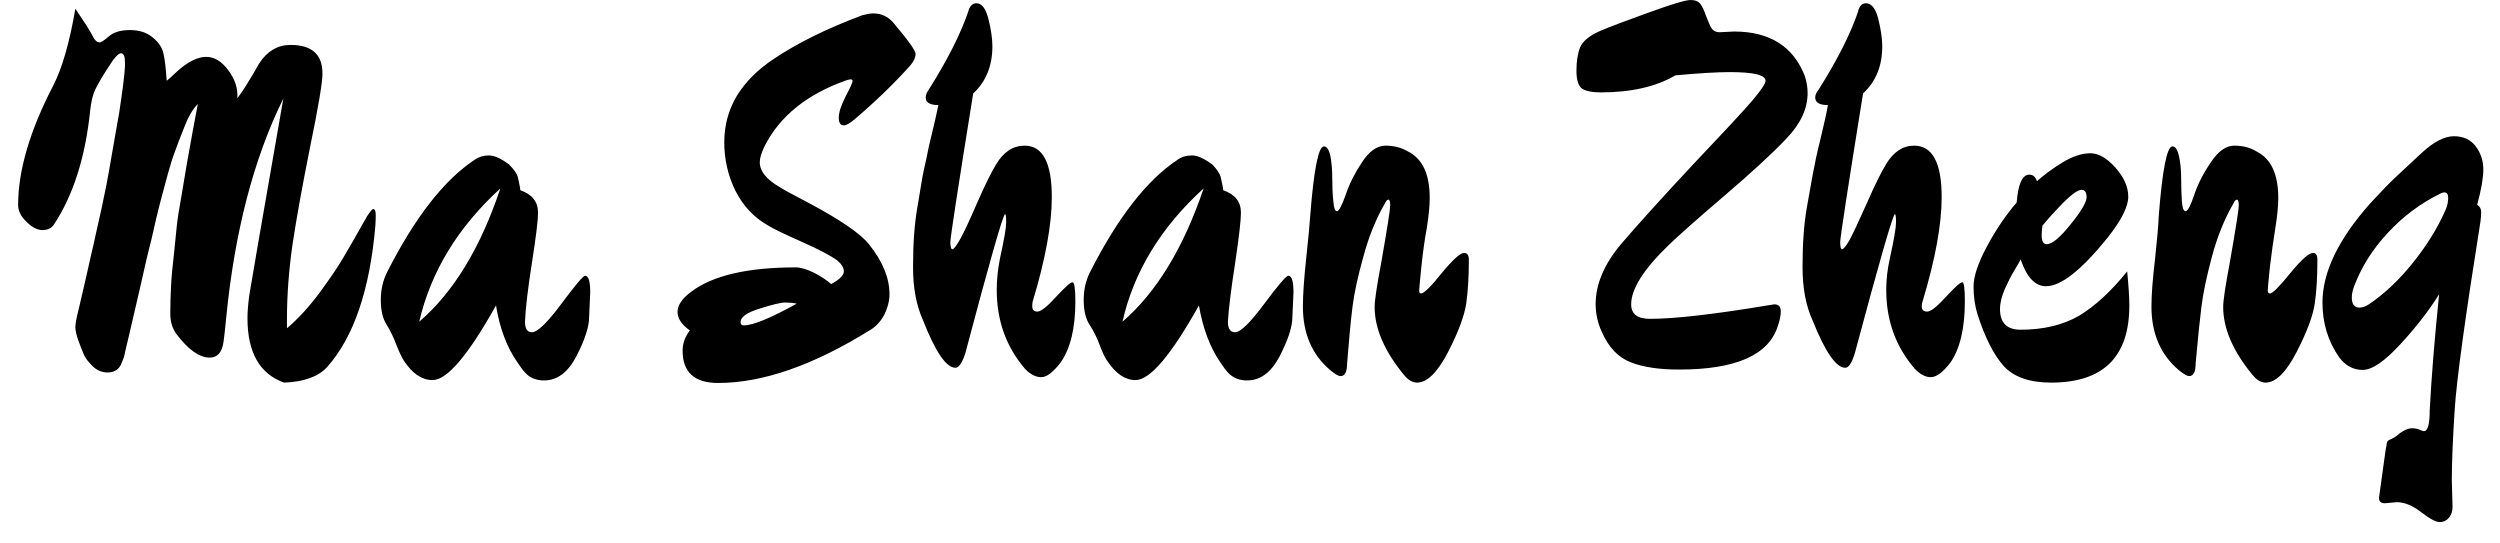 <svg width="69" height="15" viewBox="0 0 69 15" fill="none" xmlns="http://www.w3.org/2000/svg">
<path d="M10.3 5.77C10.347 5.77 10.37 5.823 10.37 5.93C10.37 6.03 10.367 6.13 10.36 6.23C10.207 8.003 9.763 9.303 9.03 10.13C8.783 10.397 8.387 10.54 7.84 10.56C7.167 10.32 6.83 9.727 6.83 8.78C6.83 8.613 6.847 8.403 6.88 8.15C6.92 7.89 7.233 6.08 7.82 2.72C7 4.38 6.473 6.407 6.24 8.8C6.213 9.08 6.19 9.29 6.17 9.43C6.13 9.723 6.003 9.87 5.79 9.87C5.503 9.87 5.197 9.653 4.87 9.22C4.757 9.067 4.7 8.88 4.7 8.66C4.7 8.433 4.707 8.183 4.72 7.91C4.733 7.643 4.76 7.347 4.8 7.02C4.833 6.693 4.86 6.43 4.88 6.23C4.9 6.037 4.947 5.74 5.02 5.34C5.087 4.94 5.13 4.68 5.15 4.56C5.17 4.447 5.223 4.15 5.31 3.67C5.397 3.197 5.447 2.93 5.46 2.87C5.32 3.01 5.197 3.22 5.09 3.5C4.977 3.78 4.89 4.007 4.83 4.18C4.763 4.353 4.697 4.563 4.63 4.81C4.563 5.05 4.507 5.26 4.46 5.44C4.413 5.613 4.36 5.827 4.3 6.08C4.24 6.333 4.197 6.523 4.17 6.65C4.103 6.897 3.997 7.35 3.85 8.01C3.697 8.677 3.6 9.093 3.56 9.26C3.52 9.433 3.487 9.573 3.46 9.68C3.44 9.793 3.42 9.87 3.4 9.91C3.387 9.95 3.363 10.007 3.33 10.08C3.257 10.213 3.137 10.28 2.97 10.28C2.81 10.28 2.67 10.22 2.55 10.1C2.437 9.987 2.36 9.887 2.32 9.8C2.28 9.707 2.23 9.58 2.17 9.42C2.11 9.253 2.08 9.123 2.08 9.03C2.08 8.937 2.11 8.773 2.17 8.54C2.223 8.307 2.29 8.02 2.37 7.68C2.45 7.333 2.5 7.11 2.52 7.01C2.547 6.91 2.593 6.703 2.66 6.39C2.733 6.07 2.783 5.847 2.81 5.72C2.837 5.587 2.88 5.377 2.94 5.09C2.993 4.81 3.033 4.587 3.06 4.42C3.087 4.26 3.123 4.05 3.17 3.79C3.217 3.537 3.257 3.31 3.29 3.11C3.383 2.497 3.437 2.067 3.45 1.82V1.73C3.45 1.557 3.413 1.47 3.34 1.47C3.267 1.47 3.147 1.603 2.98 1.87C2.813 2.13 2.697 2.33 2.63 2.47C2.563 2.61 2.517 2.8 2.49 3.04C2.357 4.34 2.02 5.397 1.48 6.21C1.413 6.303 1.31 6.35 1.17 6.35C1.03 6.35 0.883 6.273 0.73 6.12C0.577 5.973 0.5 5.82 0.5 5.66C0.5 4.707 0.823 3.607 1.47 2.36C1.717 1.88 1.92 1.173 2.08 0.24C2.333 0.613 2.49 0.86 2.55 0.98C2.61 1.107 2.677 1.17 2.75 1.17C2.79 1.17 2.877 1.113 3.01 1C3.137 0.887 3.33 0.83 3.59 0.83C3.843 0.83 4.05 0.897 4.21 1.03C4.37 1.157 4.47 1.303 4.51 1.47C4.55 1.643 4.58 1.897 4.6 2.23C4.66 2.183 4.76 2.093 4.9 1.96C5.193 1.7 5.457 1.57 5.69 1.57C5.917 1.57 6.12 1.693 6.3 1.94C6.487 2.187 6.57 2.443 6.55 2.71C6.663 2.577 6.867 2.253 7.16 1.74C7.38 1.407 7.667 1.24 8.02 1.24C8.607 1.24 8.9 1.503 8.9 2.03C8.9 2.277 8.787 2.95 8.56 4.05C8.34 5.15 8.177 6.057 8.07 6.77C7.97 7.483 7.92 8.16 7.92 8.8V9.06C8.227 8.8 8.527 8.473 8.82 8.08C9.113 7.68 9.33 7.36 9.47 7.12C9.61 6.887 9.83 6.503 10.13 5.97C10.217 5.837 10.273 5.77 10.3 5.77ZM13.69 8.43C12.923 9.803 12.34 10.49 11.94 10.49C11.647 10.49 11.383 10.313 11.15 9.96C11.09 9.867 11.02 9.72 10.94 9.52C10.867 9.32 10.777 9.133 10.67 8.96C10.563 8.793 10.51 8.567 10.51 8.28C10.51 8 10.567 7.747 10.68 7.52C11.447 6.007 12.253 4.97 13.1 4.41C13.213 4.33 13.343 4.29 13.49 4.29C13.643 4.29 13.83 4.373 14.05 4.54C14.183 4.673 14.263 4.787 14.29 4.88C14.337 5.08 14.36 5.203 14.36 5.25C14.687 5.363 14.85 5.57 14.85 5.87C14.85 6.077 14.793 6.54 14.68 7.26C14.567 7.987 14.503 8.527 14.49 8.88C14.49 9.073 14.553 9.17 14.68 9.17C14.833 9.17 15.103 8.91 15.49 8.39C15.877 7.87 16.097 7.61 16.15 7.61C16.243 7.61 16.29 7.763 16.29 8.07L16.26 8.75C16.26 9.017 16.143 9.377 15.91 9.83C15.677 10.277 15.38 10.5 15.02 10.5C14.793 10.5 14.617 10.427 14.49 10.28C14.443 10.233 14.373 10.14 14.28 10C13.987 9.58 13.79 9.057 13.69 8.43ZM13.81 5.2C12.637 6.273 11.89 7.5 11.57 8.88C12.517 8.067 13.263 6.84 13.81 5.2ZM24.65 0.62C25.063 1.107 25.27 1.397 25.27 1.49C25.27 1.583 25.223 1.687 25.13 1.8C24.69 2.293 24.177 2.79 23.59 3.29C23.457 3.403 23.357 3.46 23.29 3.46C23.197 3.46 23.15 3.39 23.15 3.25C23.15 3.103 23.213 2.907 23.34 2.66C23.467 2.42 23.53 2.28 23.53 2.24C23.53 2.207 23.513 2.19 23.48 2.19C23.447 2.19 23.403 2.2 23.35 2.22C22.277 2.6 21.53 3.2 21.11 4.02C21.017 4.207 20.97 4.36 20.97 4.48C20.97 4.727 21.157 4.957 21.53 5.17C21.583 5.21 21.833 5.347 22.28 5.58C23.187 6.06 23.757 6.45 23.99 6.75C24.363 7.217 24.55 7.673 24.55 8.12C24.55 8.3 24.503 8.487 24.41 8.68C24.31 8.867 24.183 9.007 24.03 9.1C22.457 10.08 21.053 10.57 19.82 10.57C19.167 10.57 18.84 10.273 18.84 9.68C18.84 9.48 18.907 9.293 19.04 9.12C18.813 8.96 18.7 8.79 18.7 8.61C18.7 8.423 18.827 8.237 19.08 8.05C19.673 7.603 20.633 7.38 21.96 7.38C22.1 7.38 22.27 7.43 22.47 7.53C22.663 7.63 22.82 7.733 22.94 7.84C23.173 7.713 23.29 7.597 23.29 7.49C23.29 7.39 23.23 7.29 23.11 7.19C22.93 7.057 22.6 6.883 22.12 6.67C21.64 6.457 21.337 6.31 21.21 6.23C20.817 6.01 20.513 5.69 20.3 5.27C20.093 4.85 19.99 4.403 19.99 3.93C19.99 3.457 20.107 3.027 20.34 2.64C20.58 2.253 20.917 1.917 21.35 1.63C22.003 1.19 22.82 0.787 23.8 0.42C23.927 0.387 24.027 0.37 24.1 0.37C24.32 0.37 24.503 0.453 24.65 0.62ZM21.99 8.38C21.897 8.36 21.79 8.35 21.67 8.35C21.55 8.35 21.313 8.407 20.96 8.52C20.613 8.627 20.44 8.75 20.44 8.89C20.44 8.95 20.47 8.98 20.53 8.98C20.783 8.98 21.27 8.78 21.99 8.38ZM29.68 8.32C29.68 9.06 29.543 9.623 29.27 10.01C29.063 10.277 28.887 10.41 28.74 10.41C28.587 10.41 28.437 10.333 28.29 10.18C27.77 9.573 27.51 8.847 27.51 8C27.51 7.72 27.54 7.43 27.6 7.13C27.713 6.617 27.77 6.287 27.77 6.14C27.77 5.987 27.76 5.91 27.74 5.91C27.687 5.91 27.32 7.193 26.64 9.76C26.553 10.02 26.463 10.15 26.37 10.15C26.117 10.15 25.82 9.717 25.48 8.85C25.293 8.443 25.2 7.95 25.2 7.37C25.2 6.717 25.24 6.167 25.32 5.72C25.393 5.267 25.44 4.987 25.46 4.88C25.48 4.773 25.517 4.603 25.57 4.37C25.617 4.13 25.65 3.973 25.67 3.9C25.783 3.433 25.86 3.1 25.9 2.9C25.667 2.9 25.55 2.83 25.55 2.69C25.55 2.623 25.577 2.553 25.63 2.48C26.143 1.667 26.507 0.95 26.72 0.33C26.76 0.17 26.837 0.09 26.95 0.09C27.097 0.09 27.207 0.233 27.28 0.52C27.353 0.813 27.39 1.067 27.39 1.28C27.39 1.82 27.213 2.253 26.86 2.58C26.44 5.187 26.23 6.553 26.23 6.68C26.23 6.813 26.25 6.88 26.29 6.88C26.323 6.88 26.39 6.793 26.49 6.62C26.59 6.447 26.747 6.113 26.96 5.62C27.173 5.133 27.35 4.773 27.49 4.54C27.697 4.193 27.96 4.02 28.28 4.02C28.78 4.02 29.03 4.493 29.03 5.44C29.03 6.2 28.853 7.163 28.5 8.33C28.493 8.37 28.49 8.41 28.49 8.45C28.49 8.55 28.537 8.6 28.63 8.6C28.73 8.6 28.903 8.463 29.15 8.19C29.397 7.923 29.547 7.79 29.6 7.79C29.653 7.79 29.68 7.967 29.68 8.32ZM33.09 8.43C32.323 9.803 31.74 10.49 31.34 10.49C31.053 10.49 30.793 10.313 30.56 9.96C30.493 9.867 30.423 9.72 30.35 9.52C30.277 9.32 30.183 9.133 30.07 8.96C29.963 8.793 29.91 8.567 29.91 8.28C29.91 8 29.967 7.747 30.08 7.52C30.847 6.007 31.653 4.97 32.5 4.41C32.613 4.33 32.747 4.29 32.9 4.29C33.047 4.29 33.233 4.373 33.46 4.54C33.587 4.673 33.663 4.787 33.69 4.88C33.737 5.08 33.76 5.203 33.76 5.25C34.087 5.363 34.25 5.57 34.25 5.87C34.25 6.077 34.197 6.54 34.09 7.26C33.977 7.987 33.91 8.527 33.89 8.88C33.89 9.073 33.957 9.17 34.09 9.17C34.237 9.17 34.503 8.91 34.89 8.39C35.277 7.87 35.5 7.61 35.56 7.61C35.653 7.61 35.7 7.763 35.7 8.07L35.67 8.75C35.67 9.017 35.553 9.377 35.32 9.83C35.087 10.277 34.787 10.5 34.42 10.5C34.2 10.5 34.023 10.427 33.89 10.28C33.843 10.233 33.773 10.14 33.68 10C33.393 9.58 33.197 9.057 33.09 8.43ZM33.22 5.2C32.04 6.273 31.293 7.5 30.98 8.88C31.92 8.067 32.667 6.84 33.22 5.2ZM40.54 7.17C40.54 7.63 40.517 8.027 40.47 8.36C40.423 8.7 40.257 9.15 39.97 9.71C39.677 10.277 39.39 10.56 39.11 10.56C38.99 10.56 38.873 10.493 38.76 10.36C38.213 9.7 37.94 9.07 37.94 8.47C37.94 8.297 38 7.893 38.12 7.26C38.287 6.307 38.37 5.777 38.37 5.67C38.37 5.563 38.353 5.51 38.32 5.51C38.287 5.51 38.253 5.547 38.22 5.62C37.973 6.047 37.777 6.533 37.63 7.08C37.477 7.627 37.377 8.087 37.33 8.46C37.283 8.833 37.233 9.357 37.18 10.03C37.18 10.263 37.12 10.38 37 10.38C36.94 10.38 36.847 10.327 36.72 10.22C36.213 9.793 35.96 9.207 35.96 8.46C35.96 8.14 35.99 7.7 36.05 7.14C36.11 6.58 36.147 6.193 36.16 5.98C36.26 4.687 36.387 4.04 36.54 4.04C36.62 4.04 36.68 4.13 36.72 4.31C36.753 4.49 36.77 4.693 36.77 4.92C36.77 5.153 36.78 5.363 36.8 5.55C36.813 5.737 36.847 5.83 36.9 5.83C36.953 5.83 37.033 5.68 37.14 5.38C37.24 5.08 37.39 4.78 37.59 4.48C37.79 4.173 38.007 4.02 38.24 4.02C38.473 4.02 38.68 4.073 38.86 4.18C39.26 4.38 39.46 4.807 39.46 5.46C39.46 5.687 39.433 5.963 39.38 6.29C39.32 6.617 39.27 6.973 39.23 7.36C39.19 7.747 39.17 7.967 39.17 8.02C39.17 8.073 39.187 8.1 39.22 8.1C39.3 8.1 39.49 7.913 39.79 7.54C40.097 7.167 40.303 6.98 40.41 6.98C40.497 6.98 40.54 7.043 40.54 7.17ZM47.46 0.89L47.86 0.87C48.84 0.87 49.49 1.277 49.81 2.09C49.863 2.25 49.89 2.41 49.89 2.57C49.89 3.003 49.693 3.423 49.3 3.83C48.913 4.237 48.353 4.753 47.62 5.38C46.887 6.007 46.37 6.463 46.07 6.75C45.37 7.423 45.02 7.973 45.02 8.4C45.02 8.667 45.193 8.8 45.54 8.8C46.227 8.8 47.327 8.673 48.84 8.42L48.97 8.4C49.09 8.4 49.15 8.463 49.15 8.59C49.15 8.71 49.123 8.843 49.07 8.99C48.823 9.797 47.913 10.2 46.34 10.2C45.793 10.2 45.35 10.133 45.01 10C44.663 9.867 44.397 9.587 44.21 9.16C44.097 8.92 44.04 8.663 44.04 8.39C44.04 7.85 44.27 7.303 44.73 6.75C45.197 6.203 45.857 5.473 46.71 4.56C47.57 3.653 48.123 3.057 48.37 2.77C48.61 2.483 48.73 2.303 48.73 2.23C48.73 2.07 48.4 1.99 47.74 1.99C47.393 1.99 46.893 2.02 46.24 2.08C45.707 2.393 45.02 2.55 44.18 2.55C43.947 2.55 43.777 2.517 43.67 2.45C43.563 2.377 43.51 2.21 43.51 1.95C43.51 1.69 43.543 1.477 43.61 1.31C43.683 1.137 43.863 0.987 44.15 0.86C44.43 0.74 44.887 0.567 45.52 0.34C46.147 0.113 46.527 0 46.66 0C46.787 0 46.877 0.037 46.93 0.11C46.983 0.177 47.037 0.29 47.09 0.45L47.19 0.69C47.243 0.823 47.333 0.89 47.46 0.89ZM54.23 8.32C54.23 9.06 54.097 9.623 53.83 10.01C53.623 10.277 53.443 10.41 53.29 10.41C53.143 10.41 52.997 10.333 52.85 10.18C52.323 9.573 52.06 8.847 52.06 8C52.06 7.72 52.093 7.43 52.16 7.13C52.273 6.617 52.33 6.287 52.33 6.14C52.33 5.987 52.32 5.91 52.3 5.91C52.247 5.91 51.877 7.193 51.19 9.76C51.11 10.02 51.023 10.15 50.93 10.15C50.677 10.15 50.377 9.717 50.03 8.85C49.843 8.443 49.75 7.95 49.75 7.37C49.75 6.717 49.79 6.167 49.87 5.72C49.95 5.267 50 4.987 50.02 4.88C50.04 4.773 50.073 4.603 50.12 4.37C50.173 4.13 50.21 3.973 50.23 3.9C50.343 3.433 50.417 3.1 50.45 2.9C50.217 2.9 50.1 2.83 50.1 2.69C50.1 2.623 50.13 2.553 50.19 2.48C50.703 1.667 51.067 0.95 51.28 0.33C51.313 0.17 51.387 0.09 51.5 0.09C51.653 0.09 51.767 0.233 51.84 0.52C51.913 0.813 51.95 1.067 51.95 1.28C51.95 1.82 51.773 2.253 51.42 2.58C51 5.187 50.79 6.553 50.79 6.68C50.79 6.813 50.807 6.88 50.84 6.88C50.88 6.88 50.95 6.793 51.05 6.62C51.143 6.447 51.3 6.113 51.52 5.62C51.733 5.133 51.91 4.773 52.05 4.54C52.257 4.193 52.517 4.02 52.83 4.02C53.337 4.02 53.59 4.493 53.59 5.44C53.59 6.2 53.413 7.163 53.06 8.33C53.047 8.37 53.04 8.41 53.04 8.45C53.04 8.55 53.09 8.6 53.19 8.6C53.29 8.6 53.463 8.463 53.71 8.19C53.957 7.923 54.107 7.79 54.16 7.79C54.207 7.79 54.23 7.967 54.23 8.32ZM58.77 8.43C58.77 9.85 58.05 10.56 56.61 10.56C56.017 10.56 55.58 10.407 55.3 10.1C55.027 9.793 54.787 9.32 54.58 8.68C54.507 8.44 54.47 8.183 54.47 7.91C54.47 7.63 54.593 7.26 54.84 6.8C55.087 6.34 55.36 5.937 55.66 5.59C55.7 5.077 55.817 4.82 56.01 4.82C56.11 4.82 56.18 4.88 56.22 5C56.413 4.827 56.65 4.653 56.93 4.48C57.21 4.313 57.463 4.23 57.69 4.23C57.917 4.23 58.147 4.36 58.38 4.62C58.62 4.887 58.74 5.157 58.74 5.43C58.74 5.703 58.55 6.08 58.17 6.56C57.45 7.453 56.883 7.9 56.47 7.9C56.17 7.9 55.937 7.653 55.77 7.16C55.763 7.18 55.72 7.257 55.64 7.39C55.56 7.523 55.503 7.623 55.47 7.69C55.437 7.757 55.393 7.847 55.34 7.96C55.247 8.173 55.2 8.363 55.2 8.53C55.2 8.91 55.39 9.1 55.77 9.1C56.403 9.1 56.943 8.97 57.39 8.71C57.83 8.443 58.27 8.037 58.71 7.49C58.75 7.903 58.77 8.217 58.77 8.43ZM56.49 6.74C56.637 6.74 56.857 6.557 57.15 6.19C57.443 5.83 57.59 5.58 57.59 5.44C57.59 5.307 57.543 5.24 57.45 5.24C57.35 5.24 57.18 5.36 56.94 5.6C56.7 5.847 56.51 6.057 56.37 6.23C56.357 6.343 56.35 6.43 56.35 6.49C56.35 6.657 56.397 6.74 56.49 6.74ZM63.96 7.17C63.96 7.63 63.937 8.027 63.89 8.36C63.843 8.7 63.677 9.15 63.39 9.71C63.097 10.277 62.81 10.56 62.53 10.56C62.41 10.56 62.293 10.493 62.18 10.36C61.633 9.7 61.36 9.07 61.36 8.47C61.36 8.297 61.42 7.893 61.54 7.26C61.707 6.307 61.79 5.777 61.79 5.67C61.79 5.563 61.773 5.51 61.74 5.51C61.707 5.51 61.673 5.547 61.64 5.62C61.393 6.047 61.197 6.533 61.05 7.08C60.903 7.627 60.807 8.087 60.76 8.46C60.713 8.833 60.66 9.357 60.6 10.03C60.6 10.263 60.54 10.38 60.42 10.38C60.367 10.38 60.273 10.327 60.14 10.22C59.633 9.793 59.38 9.207 59.38 8.46C59.38 8.14 59.413 7.7 59.48 7.14C59.54 6.58 59.573 6.193 59.58 5.98C59.68 4.687 59.807 4.04 59.96 4.04C60.04 4.04 60.1 4.13 60.14 4.31C60.18 4.49 60.2 4.693 60.2 4.92C60.2 5.153 60.207 5.363 60.22 5.55C60.233 5.737 60.267 5.83 60.32 5.83C60.38 5.83 60.46 5.68 60.56 5.38C60.66 5.08 60.813 4.78 61.02 4.48C61.22 4.173 61.437 4.02 61.67 4.02C61.903 4.02 62.107 4.073 62.28 4.18C62.68 4.38 62.88 4.807 62.88 5.46C62.88 5.687 62.853 5.963 62.8 6.29C62.747 6.617 62.697 6.973 62.65 7.36C62.61 7.747 62.59 7.967 62.59 8.02C62.59 8.073 62.61 8.1 62.65 8.1C62.723 8.1 62.91 7.913 63.21 7.54C63.517 7.167 63.727 6.98 63.84 6.98C63.92 6.98 63.96 7.043 63.96 7.17ZM65.84 12.44L65.87 12.28C65.87 12.207 65.897 12.16 65.95 12.14C66.003 12.113 66.05 12.09 66.09 12.07C66.13 12.043 66.177 12.007 66.23 11.96C66.363 11.867 66.473 11.82 66.56 11.82C66.647 11.82 66.72 11.833 66.78 11.86C66.84 11.887 66.88 11.9 66.9 11.9C67.007 11.9 67.06 11.71 67.06 11.33C67.107 10.423 67.193 9.353 67.32 8.12C67.053 8.553 66.7 9.01 66.26 9.49C65.82 9.97 65.47 10.21 65.21 10.21C64.95 10.21 64.733 10.093 64.56 9.86C64.253 9.42 64.1 8.917 64.1 8.35C64.1 7.51 64.543 6.593 65.43 5.6C65.737 5.267 65.97 5.027 66.13 4.88C66.283 4.74 66.523 4.517 66.85 4.21C67.177 3.91 67.47 3.76 67.73 3.76C67.99 3.76 68.19 3.853 68.33 4.04C68.47 4.227 68.54 4.437 68.54 4.67C68.54 4.91 68.483 5.237 68.37 5.65C68.443 5.697 68.48 5.763 68.48 5.85C68.48 5.937 68.473 6.027 68.46 6.12C68.04 8.753 67.803 10.48 67.75 11.3C67.697 12.12 67.67 12.77 67.67 13.25L67.69 13.99C67.69 14.11 67.657 14.21 67.59 14.29C67.523 14.37 67.44 14.41 67.34 14.41C67.233 14.41 67.063 14.32 66.83 14.14C66.59 13.953 66.363 13.86 66.15 13.86L65.82 13.89C65.713 13.89 65.66 13.84 65.66 13.74L65.84 12.44ZM67.5 5.79C67.547 5.677 67.57 5.567 67.57 5.46C67.57 5.36 67.533 5.31 67.46 5.31C67.433 5.31 67.4 5.32 67.36 5.34C66.813 5.607 66.33 5.967 65.91 6.42C65.49 6.867 65.177 7.363 64.97 7.91C64.93 8.023 64.91 8.123 64.91 8.21C64.91 8.397 64.98 8.49 65.12 8.49C65.2 8.49 65.287 8.46 65.38 8.4C65.807 8.113 66.21 7.733 66.59 7.26C66.977 6.78 67.28 6.29 67.5 5.79Z" fill="black"/>
</svg>
